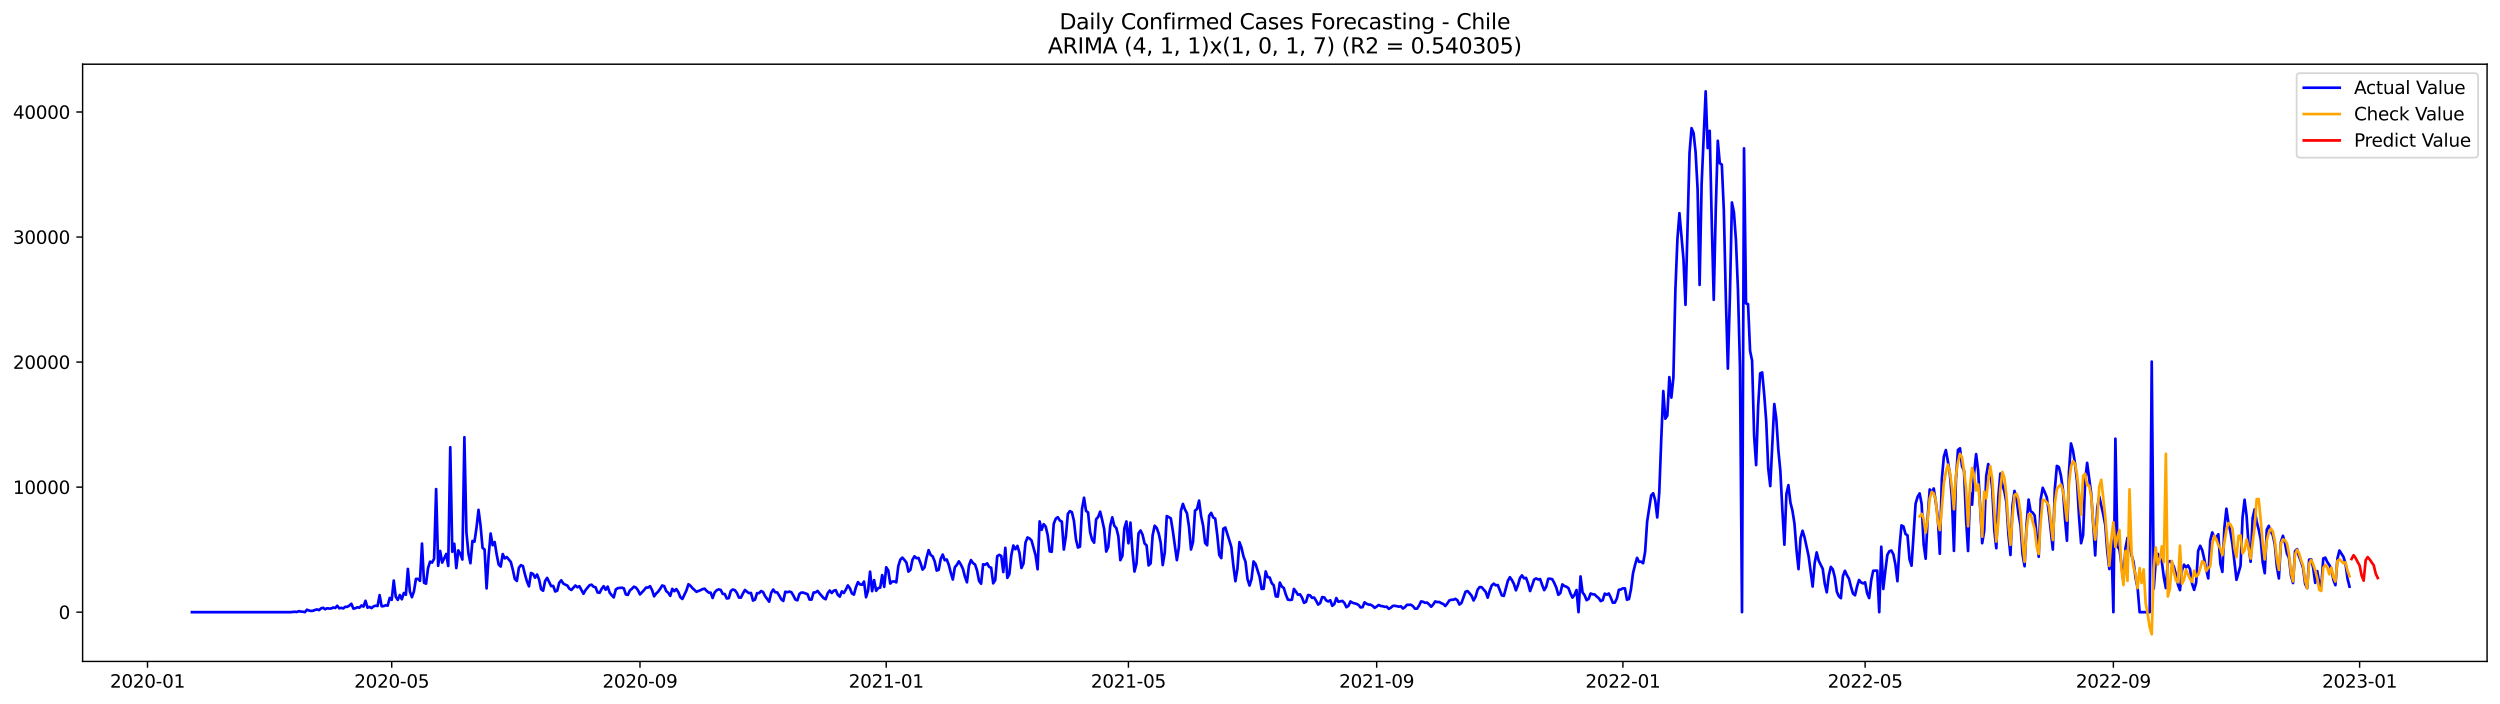 <?xml version="1.0" encoding="utf-8" standalone="no"?>
<!DOCTYPE svg PUBLIC "-//W3C//DTD SVG 1.1//EN"
  "http://www.w3.org/Graphics/SVG/1.1/DTD/svg11.dtd">
<svg xmlns:xlink="http://www.w3.org/1999/xlink" width="1392.412pt" height="392.274pt" viewBox="0 0 1392.412 392.274" xmlns="http://www.w3.org/2000/svg" version="1.1">
 <defs>
  <style type="text/css">*{stroke-linejoin: round; stroke-linecap: butt}</style>
 </defs>
 <g id="figure_1">
  <g id="patch_1">
   <path d="M 0 392.274 
L 1392.412 392.274 
L 1392.412 0 
L 0 0 
z
" style="fill: #ffffff"/>
  </g>
  <g id="axes_1">
   <g id="patch_2">
    <path d="M 46.013 368.396 
L 1385.213 368.396 
L 1385.213 35.755 
L 46.013 35.755 
z
" style="fill: #ffffff"/>
   </g>
   <g id="matplotlib.axis_1">
    <g id="xtick_1">
     <g id="line2d_1">
      <defs>
       <path id="mc6dfacbaec" d="M 0 0 
L 0 3.5 
" style="stroke: #000000; stroke-width: 0.8"/>
      </defs>
      <g>
       <use xlink:href="#mc6dfacbaec" x="82.154" y="368.396" style="stroke: #000000; stroke-width: 0.8"/>
      </g>
     </g>
     <g id="text_1">
      <!-- 2020-01 -->
      <g transform="translate(61.263 382.994)scale(0.1 -0.1)">
       <defs>
        <path id="DejaVuSans-32" d="M 1228 531 
L 3431 531 
L 3431 0 
L 469 0 
L 469 531 
Q 828 903 1448 1529 
Q 2069 2156 2228 2338 
Q 2531 2678 2651 2914 
Q 2772 3150 2772 3378 
Q 2772 3750 2511 3984 
Q 2250 4219 1831 4219 
Q 1534 4219 1204 4116 
Q 875 4013 500 3803 
L 500 4441 
Q 881 4594 1212 4672 
Q 1544 4750 1819 4750 
Q 2544 4750 2975 4387 
Q 3406 4025 3406 3419 
Q 3406 3131 3298 2873 
Q 3191 2616 2906 2266 
Q 2828 2175 2409 1742 
Q 1991 1309 1228 531 
z
" transform="scale(0.016)"/>
        <path id="DejaVuSans-30" d="M 2034 4250 
Q 1547 4250 1301 3770 
Q 1056 3291 1056 2328 
Q 1056 1369 1301 889 
Q 1547 409 2034 409 
Q 2525 409 2770 889 
Q 3016 1369 3016 2328 
Q 3016 3291 2770 3770 
Q 2525 4250 2034 4250 
z
M 2034 4750 
Q 2819 4750 3233 4129 
Q 3647 3509 3647 2328 
Q 3647 1150 3233 529 
Q 2819 -91 2034 -91 
Q 1250 -91 836 529 
Q 422 1150 422 2328 
Q 422 3509 836 4129 
Q 1250 4750 2034 4750 
z
" transform="scale(0.016)"/>
        <path id="DejaVuSans-2d" d="M 313 2009 
L 1997 2009 
L 1997 1497 
L 313 1497 
L 313 2009 
z
" transform="scale(0.016)"/>
        <path id="DejaVuSans-31" d="M 794 531 
L 1825 531 
L 1825 4091 
L 703 3866 
L 703 4441 
L 1819 4666 
L 2450 4666 
L 2450 531 
L 3481 531 
L 3481 0 
L 794 0 
L 794 531 
z
" transform="scale(0.016)"/>
       </defs>
       <use xlink:href="#DejaVuSans-32"/>
       <use xlink:href="#DejaVuSans-30" x="63.623"/>
       <use xlink:href="#DejaVuSans-32" x="127.246"/>
       <use xlink:href="#DejaVuSans-30" x="190.869"/>
       <use xlink:href="#DejaVuSans-2d" x="254.492"/>
       <use xlink:href="#DejaVuSans-30" x="290.576"/>
       <use xlink:href="#DejaVuSans-31" x="354.199"/>
      </g>
     </g>
    </g>
    <g id="xtick_2">
     <g id="line2d_2">
      <g>
       <use xlink:href="#mc6dfacbaec" x="218.176" y="368.396" style="stroke: #000000; stroke-width: 0.8"/>
      </g>
     </g>
     <g id="text_2">
      <!-- 2020-05 -->
      <g transform="translate(197.285 382.994)scale(0.1 -0.1)">
       <defs>
        <path id="DejaVuSans-35" d="M 691 4666 
L 3169 4666 
L 3169 4134 
L 1269 4134 
L 1269 2991 
Q 1406 3038 1543 3061 
Q 1681 3084 1819 3084 
Q 2600 3084 3056 2656 
Q 3513 2228 3513 1497 
Q 3513 744 3044 326 
Q 2575 -91 1722 -91 
Q 1428 -91 1123 -41 
Q 819 9 494 109 
L 494 744 
Q 775 591 1075 516 
Q 1375 441 1709 441 
Q 2250 441 2565 725 
Q 2881 1009 2881 1497 
Q 2881 1984 2565 2268 
Q 2250 2553 1709 2553 
Q 1456 2553 1204 2497 
Q 953 2441 691 2322 
L 691 4666 
z
" transform="scale(0.016)"/>
       </defs>
       <use xlink:href="#DejaVuSans-32"/>
       <use xlink:href="#DejaVuSans-30" x="63.623"/>
       <use xlink:href="#DejaVuSans-32" x="127.246"/>
       <use xlink:href="#DejaVuSans-30" x="190.869"/>
       <use xlink:href="#DejaVuSans-2d" x="254.492"/>
       <use xlink:href="#DejaVuSans-30" x="290.576"/>
       <use xlink:href="#DejaVuSans-35" x="354.199"/>
      </g>
     </g>
    </g>
    <g id="xtick_3">
     <g id="line2d_3">
      <g>
       <use xlink:href="#mc6dfacbaec" x="356.447" y="368.396" style="stroke: #000000; stroke-width: 0.8"/>
      </g>
     </g>
     <g id="text_3">
      <!-- 2020-09 -->
      <g transform="translate(335.555 382.994)scale(0.1 -0.1)">
       <defs>
        <path id="DejaVuSans-39" d="M 703 97 
L 703 672 
Q 941 559 1184 500 
Q 1428 441 1663 441 
Q 2288 441 2617 861 
Q 2947 1281 2994 2138 
Q 2813 1869 2534 1725 
Q 2256 1581 1919 1581 
Q 1219 1581 811 2004 
Q 403 2428 403 3163 
Q 403 3881 828 4315 
Q 1253 4750 1959 4750 
Q 2769 4750 3195 4129 
Q 3622 3509 3622 2328 
Q 3622 1225 3098 567 
Q 2575 -91 1691 -91 
Q 1453 -91 1209 -44 
Q 966 3 703 97 
z
M 1959 2075 
Q 2384 2075 2632 2365 
Q 2881 2656 2881 3163 
Q 2881 3666 2632 3958 
Q 2384 4250 1959 4250 
Q 1534 4250 1286 3958 
Q 1038 3666 1038 3163 
Q 1038 2656 1286 2365 
Q 1534 2075 1959 2075 
z
" transform="scale(0.016)"/>
       </defs>
       <use xlink:href="#DejaVuSans-32"/>
       <use xlink:href="#DejaVuSans-30" x="63.623"/>
       <use xlink:href="#DejaVuSans-32" x="127.246"/>
       <use xlink:href="#DejaVuSans-30" x="190.869"/>
       <use xlink:href="#DejaVuSans-2d" x="254.492"/>
       <use xlink:href="#DejaVuSans-30" x="290.576"/>
       <use xlink:href="#DejaVuSans-39" x="354.199"/>
      </g>
     </g>
    </g>
    <g id="xtick_4">
     <g id="line2d_4">
      <g>
       <use xlink:href="#mc6dfacbaec" x="493.593" y="368.396" style="stroke: #000000; stroke-width: 0.8"/>
      </g>
     </g>
     <g id="text_4">
      <!-- 2021-01 -->
      <g transform="translate(472.701 382.994)scale(0.1 -0.1)">
       <use xlink:href="#DejaVuSans-32"/>
       <use xlink:href="#DejaVuSans-30" x="63.623"/>
       <use xlink:href="#DejaVuSans-32" x="127.246"/>
       <use xlink:href="#DejaVuSans-31" x="190.869"/>
       <use xlink:href="#DejaVuSans-2d" x="254.492"/>
       <use xlink:href="#DejaVuSans-30" x="290.576"/>
       <use xlink:href="#DejaVuSans-31" x="354.199"/>
      </g>
     </g>
    </g>
    <g id="xtick_5">
     <g id="line2d_5">
      <g>
       <use xlink:href="#mc6dfacbaec" x="628.491" y="368.396" style="stroke: #000000; stroke-width: 0.8"/>
      </g>
     </g>
     <g id="text_5">
      <!-- 2021-05 -->
      <g transform="translate(607.599 382.994)scale(0.1 -0.1)">
       <use xlink:href="#DejaVuSans-32"/>
       <use xlink:href="#DejaVuSans-30" x="63.623"/>
       <use xlink:href="#DejaVuSans-32" x="127.246"/>
       <use xlink:href="#DejaVuSans-31" x="190.869"/>
       <use xlink:href="#DejaVuSans-2d" x="254.492"/>
       <use xlink:href="#DejaVuSans-30" x="290.576"/>
       <use xlink:href="#DejaVuSans-35" x="354.199"/>
      </g>
     </g>
    </g>
    <g id="xtick_6">
     <g id="line2d_6">
      <g>
       <use xlink:href="#mc6dfacbaec" x="766.761" y="368.396" style="stroke: #000000; stroke-width: 0.8"/>
      </g>
     </g>
     <g id="text_6">
      <!-- 2021-09 -->
      <g transform="translate(745.87 382.994)scale(0.1 -0.1)">
       <use xlink:href="#DejaVuSans-32"/>
       <use xlink:href="#DejaVuSans-30" x="63.623"/>
       <use xlink:href="#DejaVuSans-32" x="127.246"/>
       <use xlink:href="#DejaVuSans-31" x="190.869"/>
       <use xlink:href="#DejaVuSans-2d" x="254.492"/>
       <use xlink:href="#DejaVuSans-30" x="290.576"/>
       <use xlink:href="#DejaVuSans-39" x="354.199"/>
      </g>
     </g>
    </g>
    <g id="xtick_7">
     <g id="line2d_7">
      <g>
       <use xlink:href="#mc6dfacbaec" x="903.908" y="368.396" style="stroke: #000000; stroke-width: 0.8"/>
      </g>
     </g>
     <g id="text_7">
      <!-- 2022-01 -->
      <g transform="translate(883.016 382.994)scale(0.1 -0.1)">
       <use xlink:href="#DejaVuSans-32"/>
       <use xlink:href="#DejaVuSans-30" x="63.623"/>
       <use xlink:href="#DejaVuSans-32" x="127.246"/>
       <use xlink:href="#DejaVuSans-32" x="190.869"/>
       <use xlink:href="#DejaVuSans-2d" x="254.492"/>
       <use xlink:href="#DejaVuSans-30" x="290.576"/>
       <use xlink:href="#DejaVuSans-31" x="354.199"/>
      </g>
     </g>
    </g>
    <g id="xtick_8">
     <g id="line2d_8">
      <g>
       <use xlink:href="#mc6dfacbaec" x="1038.806" y="368.396" style="stroke: #000000; stroke-width: 0.8"/>
      </g>
     </g>
     <g id="text_8">
      <!-- 2022-05 -->
      <g transform="translate(1017.914 382.994)scale(0.1 -0.1)">
       <use xlink:href="#DejaVuSans-32"/>
       <use xlink:href="#DejaVuSans-30" x="63.623"/>
       <use xlink:href="#DejaVuSans-32" x="127.246"/>
       <use xlink:href="#DejaVuSans-32" x="190.869"/>
       <use xlink:href="#DejaVuSans-2d" x="254.492"/>
       <use xlink:href="#DejaVuSans-30" x="290.576"/>
       <use xlink:href="#DejaVuSans-35" x="354.199"/>
      </g>
     </g>
    </g>
    <g id="xtick_9">
     <g id="line2d_9">
      <g>
       <use xlink:href="#mc6dfacbaec" x="1177.076" y="368.396" style="stroke: #000000; stroke-width: 0.8"/>
      </g>
     </g>
     <g id="text_9">
      <!-- 2022-09 -->
      <g transform="translate(1156.185 382.994)scale(0.1 -0.1)">
       <use xlink:href="#DejaVuSans-32"/>
       <use xlink:href="#DejaVuSans-30" x="63.623"/>
       <use xlink:href="#DejaVuSans-32" x="127.246"/>
       <use xlink:href="#DejaVuSans-32" x="190.869"/>
       <use xlink:href="#DejaVuSans-2d" x="254.492"/>
       <use xlink:href="#DejaVuSans-30" x="290.576"/>
       <use xlink:href="#DejaVuSans-39" x="354.199"/>
      </g>
     </g>
    </g>
    <g id="xtick_10">
     <g id="line2d_10">
      <g>
       <use xlink:href="#mc6dfacbaec" x="1314.222" y="368.396" style="stroke: #000000; stroke-width: 0.8"/>
      </g>
     </g>
     <g id="text_10">
      <!-- 2023-01 -->
      <g transform="translate(1293.331 382.994)scale(0.1 -0.1)">
       <defs>
        <path id="DejaVuSans-33" d="M 2597 2516 
Q 3050 2419 3304 2112 
Q 3559 1806 3559 1356 
Q 3559 666 3084 287 
Q 2609 -91 1734 -91 
Q 1441 -91 1130 -33 
Q 819 25 488 141 
L 488 750 
Q 750 597 1062 519 
Q 1375 441 1716 441 
Q 2309 441 2620 675 
Q 2931 909 2931 1356 
Q 2931 1769 2642 2001 
Q 2353 2234 1838 2234 
L 1294 2234 
L 1294 2753 
L 1863 2753 
Q 2328 2753 2575 2939 
Q 2822 3125 2822 3475 
Q 2822 3834 2567 4026 
Q 2313 4219 1838 4219 
Q 1578 4219 1281 4162 
Q 984 4106 628 3988 
L 628 4550 
Q 988 4650 1302 4700 
Q 1616 4750 1894 4750 
Q 2613 4750 3031 4423 
Q 3450 4097 3450 3541 
Q 3450 3153 3228 2886 
Q 3006 2619 2597 2516 
z
" transform="scale(0.016)"/>
       </defs>
       <use xlink:href="#DejaVuSans-32"/>
       <use xlink:href="#DejaVuSans-30" x="63.623"/>
       <use xlink:href="#DejaVuSans-32" x="127.246"/>
       <use xlink:href="#DejaVuSans-33" x="190.869"/>
       <use xlink:href="#DejaVuSans-2d" x="254.492"/>
       <use xlink:href="#DejaVuSans-30" x="290.576"/>
       <use xlink:href="#DejaVuSans-31" x="354.199"/>
      </g>
     </g>
    </g>
   </g>
   <g id="matplotlib.axis_2">
    <g id="ytick_1">
     <g id="line2d_11">
      <defs>
       <path id="mfdae89a25d" d="M 0 0 
L -3.5 0 
" style="stroke: #000000; stroke-width: 0.8"/>
      </defs>
      <g>
       <use xlink:href="#mfdae89a25d" x="46.013" y="340.952" style="stroke: #000000; stroke-width: 0.8"/>
      </g>
     </g>
     <g id="text_11">
      <!-- 0 -->
      <g transform="translate(32.65 344.752)scale(0.1 -0.1)">
       <use xlink:href="#DejaVuSans-30"/>
      </g>
     </g>
    </g>
    <g id="ytick_2">
     <g id="line2d_12">
      <g>
       <use xlink:href="#mfdae89a25d" x="46.013" y="271.308" style="stroke: #000000; stroke-width: 0.8"/>
      </g>
     </g>
     <g id="text_12">
      <!-- 10000 -->
      <g transform="translate(7.2 275.107)scale(0.1 -0.1)">
       <use xlink:href="#DejaVuSans-31"/>
       <use xlink:href="#DejaVuSans-30" x="63.623"/>
       <use xlink:href="#DejaVuSans-30" x="127.246"/>
       <use xlink:href="#DejaVuSans-30" x="190.869"/>
       <use xlink:href="#DejaVuSans-30" x="254.492"/>
      </g>
     </g>
    </g>
    <g id="ytick_3">
     <g id="line2d_13">
      <g>
       <use xlink:href="#mfdae89a25d" x="46.013" y="201.663" style="stroke: #000000; stroke-width: 0.8"/>
      </g>
     </g>
     <g id="text_13">
      <!-- 20000 -->
      <g transform="translate(7.2 205.462)scale(0.1 -0.1)">
       <use xlink:href="#DejaVuSans-32"/>
       <use xlink:href="#DejaVuSans-30" x="63.623"/>
       <use xlink:href="#DejaVuSans-30" x="127.246"/>
       <use xlink:href="#DejaVuSans-30" x="190.869"/>
       <use xlink:href="#DejaVuSans-30" x="254.492"/>
      </g>
     </g>
    </g>
    <g id="ytick_4">
     <g id="line2d_14">
      <g>
       <use xlink:href="#mfdae89a25d" x="46.013" y="132.018" style="stroke: #000000; stroke-width: 0.8"/>
      </g>
     </g>
     <g id="text_14">
      <!-- 30000 -->
      <g transform="translate(7.2 135.818)scale(0.1 -0.1)">
       <use xlink:href="#DejaVuSans-33"/>
       <use xlink:href="#DejaVuSans-30" x="63.623"/>
       <use xlink:href="#DejaVuSans-30" x="127.246"/>
       <use xlink:href="#DejaVuSans-30" x="190.869"/>
       <use xlink:href="#DejaVuSans-30" x="254.492"/>
      </g>
     </g>
    </g>
    <g id="ytick_5">
     <g id="line2d_15">
      <g>
       <use xlink:href="#mfdae89a25d" x="46.013" y="62.374" style="stroke: #000000; stroke-width: 0.8"/>
      </g>
     </g>
     <g id="text_15">
      <!-- 40000 -->
      <g transform="translate(7.2 66.173)scale(0.1 -0.1)">
       <defs>
        <path id="DejaVuSans-34" d="M 2419 4116 
L 825 1625 
L 2419 1625 
L 2419 4116 
z
M 2253 4666 
L 3047 4666 
L 3047 1625 
L 3713 1625 
L 3713 1100 
L 3047 1100 
L 3047 0 
L 2419 0 
L 2419 1100 
L 313 1100 
L 313 1709 
L 2253 4666 
z
" transform="scale(0.016)"/>
       </defs>
       <use xlink:href="#DejaVuSans-34"/>
       <use xlink:href="#DejaVuSans-30" x="63.623"/>
       <use xlink:href="#DejaVuSans-30" x="127.246"/>
       <use xlink:href="#DejaVuSans-30" x="190.869"/>
       <use xlink:href="#DejaVuSans-30" x="254.492"/>
      </g>
     </g>
    </g>
   </g>
   <g id="line2d_16">
    <path d="M 106.885 340.952 
L 161.969 340.952 
L 164.217 340.723 
L 165.341 340.862 
L 166.465 340.388 
L 167.589 340.632 
L 168.713 340.695 
L 169.838 340.952 
L 170.962 339.587 
L 172.086 340.04 
L 173.21 340.291 
L 174.334 340.159 
L 175.458 339.727 
L 176.583 339.42 
L 177.707 339.81 
L 178.831 338.835 
L 179.955 338.515 
L 181.079 339.351 
L 182.203 338.793 
L 183.327 338.94 
L 184.452 338.912 
L 185.576 338.355 
L 186.7 338.633 
L 187.824 337.387 
L 188.948 338.793 
L 190.072 338.557 
L 191.196 338.856 
L 192.321 337.958 
L 193.445 337.986 
L 194.569 337.268 
L 195.693 336.279 
L 196.817 338.961 
L 197.941 338.78 
L 199.066 338.222 
L 200.19 338.473 
L 201.314 337.233 
L 202.438 337.853 
L 203.562 334.636 
L 204.686 338.459 
L 205.81 338.034 
L 206.935 338.689 
L 208.059 337.721 
L 209.183 337.359 
L 210.307 337.512 
L 211.431 331.46 
L 212.555 337.658 
L 213.679 337.596 
L 214.804 337.108 
L 215.928 337.331 
L 217.052 333.027 
L 218.176 334.092 
L 219.3 323.36 
L 220.424 332.4 
L 221.549 334.127 
L 222.673 331.39 
L 223.797 333.765 
L 224.921 330.276 
L 226.045 331.265 
L 227.169 316.869 
L 228.293 329.482 
L 229.418 332.616 
L 230.542 329.405 
L 231.666 322.427 
L 232.79 322.434 
L 233.914 323.527 
L 235.038 302.752 
L 236.162 324.565 
L 237.287 325.087 
L 238.411 316.438 
L 239.535 312.83 
L 240.659 313.345 
L 241.783 311.172 
L 242.907 272.408 
L 244.032 315.121 
L 245.156 306.861 
L 246.28 313.345 
L 248.528 308.54 
L 249.652 315.219 
L 250.776 249.105 
L 251.901 307.314 
L 253.025 302.857 
L 254.149 316.382 
L 255.273 306.534 
L 256.397 308.47 
L 257.521 311.653 
L 258.645 243.52 
L 259.77 296.345 
L 260.894 308.247 
L 262.018 313.701 
L 263.142 301.276 
L 264.266 301.701 
L 265.39 293.914 
L 266.515 283.969 
L 267.639 292.633 
L 268.763 305.134 
L 269.887 306.04 
L 271.011 327.72 
L 272.135 309.786 
L 273.259 297.146 
L 274.384 303.658 
L 275.508 301.903 
L 276.632 308.86 
L 277.756 314.46 
L 278.88 315.539 
L 280.004 308.582 
L 281.128 311.033 
L 282.253 310.267 
L 284.501 312.976 
L 285.625 317.315 
L 286.749 322.497 
L 287.873 323.555 
L 288.998 316.243 
L 290.122 314.78 
L 291.246 315.288 
L 292.37 319.885 
L 293.494 323.806 
L 294.618 326.578 
L 295.742 319.133 
L 296.867 319.655 
L 297.991 321.765 
L 299.115 319.975 
L 300.239 322.733 
L 301.363 328.166 
L 302.487 329.029 
L 303.611 323.59 
L 304.736 321.863 
L 306.984 326.439 
L 308.108 326.334 
L 309.232 329.433 
L 310.356 328.981 
L 311.481 324.537 
L 312.605 323.228 
L 313.729 325.018 
L 314.853 325.645 
L 315.977 326.097 
L 317.101 327.88 
L 318.225 328.591 
L 320.474 326.111 
L 321.598 327.086 
L 322.722 326.515 
L 324.97 330.722 
L 326.094 328.688 
L 328.343 325.951 
L 329.467 325.645 
L 330.591 326.794 
L 331.715 327.107 
L 332.839 330.004 
L 333.964 330.144 
L 335.088 327.957 
L 336.212 326.487 
L 337.336 328.479 
L 338.46 326.717 
L 339.584 330.116 
L 340.708 331.53 
L 341.833 332.72 
L 342.957 328.333 
L 344.081 327.581 
L 346.329 327.323 
L 347.453 327.699 
L 348.577 331.084 
L 349.702 331.341 
L 350.826 328.855 
L 351.95 327.929 
L 353.074 326.766 
L 354.198 327.267 
L 355.322 328.751 
L 356.447 331.07 
L 358.695 328.681 
L 359.819 327.246 
L 360.943 327.267 
L 362.067 326.494 
L 363.191 328.667 
L 364.316 332.128 
L 365.44 330.603 
L 366.564 329.517 
L 367.688 327.957 
L 368.812 326.111 
L 369.936 326.452 
L 371.06 329.217 
L 372.185 330.158 
L 373.309 331.871 
L 374.433 327.978 
L 375.557 329.273 
L 376.681 328.089 
L 377.805 329.809 
L 378.93 332.637 
L 380.054 333.605 
L 382.302 328.897 
L 383.426 325.394 
L 384.55 326.25 
L 385.674 327.567 
L 387.923 329.607 
L 390.171 328.702 
L 391.295 328.138 
L 392.419 327.852 
L 393.543 329.057 
L 394.668 330.039 
L 395.792 330.088 
L 396.916 333.055 
L 398.04 329.976 
L 399.164 328.744 
L 400.288 328.235 
L 401.413 328.584 
L 402.537 330.777 
L 403.661 330.868 
L 404.785 333.347 
L 405.909 333.124 
L 407.033 329.155 
L 408.157 328.326 
L 409.282 328.716 
L 410.406 330.192 
L 411.53 332.783 
L 412.654 332.881 
L 413.778 330.548 
L 414.902 328.591 
L 416.027 329.559 
L 417.151 330.36 
L 418.275 330.262 
L 419.399 334.496 
L 420.523 333.953 
L 421.647 330.366 
L 422.771 330.36 
L 423.896 329.217 
L 425.02 329.754 
L 426.144 332.066 
L 428.392 335.102 
L 429.516 330.227 
L 430.64 328.361 
L 431.765 329.9 
L 432.889 329.942 
L 434.013 331.752 
L 435.137 333.793 
L 436.261 334.705 
L 437.385 329.573 
L 438.51 329.865 
L 439.634 329.489 
L 440.758 329.83 
L 441.882 331.683 
L 443.006 333.946 
L 444.13 334.35 
L 445.254 330.826 
L 446.379 329.997 
L 447.503 330.102 
L 449.751 330.924 
L 450.875 333.939 
L 451.999 333.953 
L 453.123 330.018 
L 454.248 329.942 
L 455.372 329.127 
L 456.496 330.582 
L 458.744 333.145 
L 459.868 333.751 
L 460.993 330.45 
L 462.117 328.911 
L 463.241 330.276 
L 464.365 329.015 
L 465.489 328.695 
L 466.613 331.258 
L 467.737 332.289 
L 468.862 329.378 
L 469.986 330.269 
L 471.11 328.368 
L 472.234 326.062 
L 473.358 327.643 
L 474.482 330.513 
L 475.606 331.188 
L 476.731 327.017 
L 477.855 324.217 
L 478.979 325.491 
L 480.103 325.693 
L 481.227 323.91 
L 482.351 332.623 
L 483.476 328.939 
L 484.6 318.402 
L 485.724 329.259 
L 486.848 323.103 
L 487.972 329.036 
L 489.096 327.56 
L 490.22 327.316 
L 491.345 320.31 
L 492.469 326.863 
L 493.593 315.943 
L 494.717 317.705 
L 495.841 325.011 
L 496.965 323.89 
L 498.089 323.82 
L 499.214 324.363 
L 500.338 315.233 
L 501.462 311.667 
L 502.586 310.58 
L 503.71 311.834 
L 504.834 313.31 
L 505.959 318.367 
L 507.083 317.343 
L 508.207 311.792 
L 509.331 309.835 
L 510.455 310.915 
L 511.579 310.734 
L 512.703 313.666 
L 513.828 317.266 
L 514.952 315.957 
L 516.076 310.539 
L 517.2 306.416 
L 518.324 309.048 
L 519.448 309.87 
L 520.572 312.621 
L 521.697 317.817 
L 522.821 317.357 
L 523.945 311.319 
L 525.069 308.874 
L 526.193 312.043 
L 527.317 311.639 
L 528.442 314.634 
L 529.566 319.035 
L 530.69 322.775 
L 531.814 315.936 
L 532.938 314.613 
L 534.062 312.656 
L 535.186 314.46 
L 536.311 316.828 
L 537.435 321.18 
L 538.559 324.328 
L 539.683 314.968 
L 540.807 311.952 
L 541.931 313.617 
L 543.055 314.397 
L 544.18 317.747 
L 545.304 323.555 
L 546.428 325.108 
L 547.552 314.292 
L 548.676 314.508 
L 549.8 313.749 
L 550.925 315.776 
L 552.049 316.236 
L 553.173 324.878 
L 554.297 323.158 
L 555.421 309.807 
L 556.545 309.02 
L 557.669 309.689 
L 558.794 318.617 
L 559.918 305.12 
L 561.042 321.856 
L 562.166 319.78 
L 563.29 309.146 
L 564.414 303.825 
L 565.538 305.9 
L 566.663 304.027 
L 567.787 307.885 
L 568.911 316.361 
L 570.035 313.896 
L 571.159 302.209 
L 572.283 299.354 
L 573.408 299.904 
L 574.532 301.039 
L 576.78 309.257 
L 577.904 317.064 
L 579.028 290.411 
L 580.152 295.098 
L 581.277 291.95 
L 582.401 293.246 
L 583.525 298.086 
L 584.649 307.077 
L 585.773 307.349 
L 586.897 291.783 
L 588.021 288.872 
L 589.146 288.078 
L 590.27 289.903 
L 591.394 290.523 
L 592.518 306.074 
L 593.642 298.845 
L 594.766 286.156 
L 595.891 284.687 
L 597.015 285.285 
L 598.139 290.063 
L 599.263 300.371 
L 600.387 304.96 
L 601.511 304.445 
L 602.635 283.51 
L 603.76 277.221 
L 604.884 284.533 
L 606.008 285.397 
L 607.132 296.234 
L 608.256 300.628 
L 609.38 302.251 
L 610.504 289.2 
L 611.629 287.932 
L 612.753 284.979 
L 613.877 289.624 
L 615.001 294.834 
L 616.125 307.182 
L 617.249 304.64 
L 618.374 292.779 
L 619.498 288.148 
L 620.622 292.835 
L 621.746 294.116 
L 622.87 298.622 
L 623.994 311.994 
L 625.118 309.619 
L 626.243 294.151 
L 627.367 290.432 
L 628.491 302.578 
L 629.615 291.052 
L 630.739 306.861 
L 631.863 318.325 
L 632.987 313.896 
L 634.112 297.083 
L 635.236 295.474 
L 636.36 297.787 
L 637.484 302.697 
L 638.608 303.769 
L 639.732 314.919 
L 640.857 313.777 
L 641.981 298.1 
L 643.105 292.793 
L 644.229 294.04 
L 645.353 297.104 
L 646.477 302.314 
L 647.601 314.724 
L 648.726 307.753 
L 649.85 287.451 
L 650.974 288.009 
L 652.098 288.719 
L 653.222 295.649 
L 655.47 311.98 
L 656.595 304.758 
L 657.719 284.505 
L 658.843 280.654 
L 659.967 283.732 
L 661.091 285.864 
L 662.215 293.322 
L 663.34 306.054 
L 664.464 301.84 
L 665.588 284.345 
L 666.712 283.53 
L 667.836 278.829 
L 668.96 287.396 
L 670.084 292.703 
L 671.209 302.418 
L 672.333 303.686 
L 673.457 287.263 
L 674.581 285.641 
L 675.705 288.211 
L 676.829 288.851 
L 677.953 297.842 
L 679.078 309.083 
L 680.202 310.852 
L 681.326 294.499 
L 682.45 293.803 
L 684.698 300.956 
L 685.823 304.702 
L 686.947 315.114 
L 688.071 323.708 
L 689.195 316.835 
L 690.319 301.958 
L 691.443 304.939 
L 692.567 309.884 
L 693.692 312.858 
L 694.816 322.587 
L 695.94 326.132 
L 697.064 322.462 
L 698.188 312.705 
L 699.312 314.153 
L 701.561 321.285 
L 702.685 328.019 
L 703.809 327.922 
L 704.933 318.283 
L 706.057 321.452 
L 707.181 321.668 
L 708.306 324.809 
L 709.43 326.014 
L 710.554 332.149 
L 711.678 332.296 
L 712.802 324.475 
L 713.926 326.654 
L 715.05 327.497 
L 716.175 331.216 
L 717.299 333.96 
L 718.423 334.162 
L 719.547 334.016 
L 720.671 328.006 
L 721.795 329.496 
L 722.919 331.265 
L 724.044 331.007 
L 725.168 332.818 
L 726.292 335.764 
L 727.416 335.193 
L 728.54 331.404 
L 729.664 331.613 
L 730.789 332.999 
L 731.913 332.797 
L 733.037 334.615 
L 734.161 336.739 
L 735.285 335.896 
L 736.409 332.553 
L 737.533 332.72 
L 738.658 334.42 
L 739.782 335.005 
L 740.906 334.315 
L 742.03 337.421 
L 743.154 336.467 
L 744.278 333.097 
L 745.402 335.151 
L 747.651 334.691 
L 748.775 335.799 
L 749.899 338.181 
L 751.023 337.463 
L 752.147 334.977 
L 753.272 335.715 
L 755.52 336.335 
L 756.644 336.927 
L 757.768 338.306 
L 758.892 338.174 
L 760.016 335.485 
L 761.141 336.293 
L 762.265 336.725 
L 763.389 336.809 
L 764.513 337.463 
L 765.637 338.55 
L 766.761 337.832 
L 767.885 336.948 
L 769.01 337.512 
L 770.134 337.651 
L 771.258 337.993 
L 772.382 337.923 
L 773.506 339.107 
L 774.63 338.48 
L 775.755 337.47 
L 776.879 337.401 
L 779.127 337.881 
L 780.251 337.686 
L 781.375 338.919 
L 782.499 338.16 
L 783.624 336.864 
L 785.872 336.836 
L 786.996 337.644 
L 788.12 339.023 
L 789.244 339.002 
L 790.368 337.303 
L 791.493 334.97 
L 792.617 335.179 
L 793.741 335.75 
L 794.865 335.625 
L 795.989 336.676 
L 797.113 337.951 
L 798.238 336.697 
L 799.362 334.977 
L 800.486 335.332 
L 801.61 335.29 
L 802.734 335.952 
L 803.858 336.398 
L 804.982 337.519 
L 806.107 336.112 
L 807.231 334.392 
L 808.355 334.085 
L 809.479 334.002 
L 810.603 333.549 
L 811.727 334.336 
L 812.851 336.711 
L 813.976 335.848 
L 816.224 329.593 
L 817.348 329.189 
L 818.472 330.408 
L 819.596 331.794 
L 820.721 334.455 
L 821.845 332.4 
L 822.969 328.465 
L 824.093 326.996 
L 825.217 327.065 
L 827.465 329.649 
L 828.59 332.895 
L 829.714 329.043 
L 830.838 326.076 
L 831.962 325.067 
L 833.086 326.035 
L 834.21 325.833 
L 836.459 331.613 
L 837.583 331.899 
L 839.831 323.472 
L 840.955 321.48 
L 842.079 323.075 
L 843.204 325.262 
L 844.328 328.792 
L 845.452 325.881 
L 846.576 321.919 
L 847.7 320.477 
L 848.824 322.128 
L 849.948 321.842 
L 851.073 324.969 
L 852.197 329.189 
L 853.321 326.188 
L 854.445 322.768 
L 855.569 322.162 
L 856.693 322.768 
L 857.817 322.559 
L 858.942 325.853 
L 860.066 328.695 
L 861.19 326.787 
L 862.314 322.357 
L 863.438 322.329 
L 864.562 322.608 
L 865.687 324.739 
L 866.811 327.302 
L 867.935 331.3 
L 869.059 330.346 
L 870.183 325.498 
L 871.307 326.39 
L 872.431 326.773 
L 873.556 327.532 
L 874.68 330.499 
L 875.804 332.846 
L 876.928 331.293 
L 878.052 328.618 
L 879.176 340.952 
L 880.3 321.055 
L 881.425 329.969 
L 882.549 331.474 
L 883.673 334.274 
L 884.797 333.57 
L 885.921 330.561 
L 887.045 330.972 
L 888.17 331.098 
L 889.294 332.233 
L 890.418 333.11 
L 891.542 334.796 
L 892.666 334.239 
L 893.79 330.631 
L 894.914 331.209 
L 896.039 330.548 
L 897.163 332.908 
L 898.287 335.708 
L 899.411 335.646 
L 900.535 333.319 
L 901.659 328.479 
L 902.783 328.333 
L 903.908 327.692 
L 905.032 327.692 
L 906.156 334.023 
L 907.28 333.633 
L 908.404 328.138 
L 909.528 319.279 
L 910.653 314.689 
L 911.777 310.685 
L 912.901 312.955 
L 914.025 312.809 
L 915.149 313.707 
L 916.273 307.328 
L 917.397 290.481 
L 919.646 275.925 
L 920.77 274.727 
L 921.894 278.76 
L 923.018 288.197 
L 924.142 274.498 
L 925.266 244.39 
L 926.391 217.807 
L 927.515 233.205 
L 928.639 231.485 
L 929.763 210.041 
L 930.887 221.47 
L 932.011 210.466 
L 933.136 161.325 
L 934.26 133.209 
L 935.384 118.723 
L 937.632 144.269 
L 938.756 169.787 
L 941.005 85.155 
L 942.129 71.379 
L 943.253 74.06 
L 944.377 84.667 
L 945.501 105.282 
L 946.625 158.671 
L 947.749 102.399 
L 949.998 50.876 
L 951.122 82.466 
L 952.246 72.869 
L 953.37 123.062 
L 954.494 166.987 
L 955.619 116.961 
L 956.743 78.406 
L 957.867 90.886 
L 958.991 91.708 
L 960.115 117.142 
L 961.239 166.332 
L 962.363 205.313 
L 963.488 165.448 
L 964.612 112.769 
L 965.736 118.243 
L 966.86 133.711 
L 967.984 161.478 
L 969.108 204.317 
L 970.232 340.952 
L 971.357 82.633 
L 972.481 168.986 
L 973.605 169.404 
L 974.729 195.388 
L 975.853 200.876 
L 976.977 242.656 
L 978.102 259.022 
L 979.226 226.269 
L 980.35 207.952 
L 981.474 207.43 
L 982.598 219.673 
L 983.722 234.598 
L 984.846 260.896 
L 985.971 270.737 
L 988.219 225.029 
L 989.343 233.386 
L 990.467 250.575 
L 991.591 262.275 
L 992.715 284.074 
L 993.84 303.379 
L 994.964 275.145 
L 996.088 270.207 
L 997.212 279.937 
L 998.336 284.471 
L 999.46 291.672 
L 1000.585 306.367 
L 1001.709 317.002 
L 1002.833 299.681 
L 1003.957 295.607 
L 1005.081 299.319 
L 1007.329 309.766 
L 1009.578 326.682 
L 1010.702 313.603 
L 1011.826 307.655 
L 1012.95 312.308 
L 1015.198 316.828 
L 1016.323 325.136 
L 1017.447 329.9 
L 1018.571 320.602 
L 1019.695 315.727 
L 1020.819 317.113 
L 1021.943 321.584 
L 1023.068 329.586 
L 1024.192 332.101 
L 1025.316 333.152 
L 1026.44 320.86 
L 1027.564 317.907 
L 1028.688 320.414 
L 1029.812 322.35 
L 1030.937 326.815 
L 1032.061 330.617 
L 1033.185 331.55 
L 1034.309 326.634 
L 1035.433 323.033 
L 1036.557 324.398 
L 1037.681 324.948 
L 1038.806 324.342 
L 1039.93 330.471 
L 1041.054 333.09 
L 1042.178 323.311 
L 1043.302 317.907 
L 1044.426 317.796 
L 1045.551 317.817 
L 1046.675 340.952 
L 1047.799 304.493 
L 1048.923 328.047 
L 1050.047 318.005 
L 1051.171 309.09 
L 1052.295 307.029 
L 1053.42 306.632 
L 1054.544 308.735 
L 1055.668 314.376 
L 1056.792 323.715 
L 1057.916 305.176 
L 1059.04 292.626 
L 1060.165 293.232 
L 1061.289 297.411 
L 1062.413 298.17 
L 1063.537 311.528 
L 1064.661 315.079 
L 1066.909 280.543 
L 1068.034 276.719 
L 1069.158 274.79 
L 1070.282 280.668 
L 1071.406 303.163 
L 1072.53 311.186 
L 1073.654 288.162 
L 1074.778 272.61 
L 1075.903 274.289 
L 1077.027 272.074 
L 1078.151 279.505 
L 1079.275 288.016 
L 1080.399 308.421 
L 1081.523 267.004 
L 1082.648 254.342 
L 1083.772 250.665 
L 1084.896 256.954 
L 1086.02 264.072 
L 1087.144 277.506 
L 1088.268 306.82 
L 1089.392 266.795 
L 1090.517 250.589 
L 1091.641 249.69 
L 1092.765 259.621 
L 1093.889 262.247 
L 1095.013 288.796 
L 1096.137 306.882 
L 1097.261 274.47 
L 1098.386 281.1 
L 1099.51 263.452 
L 1100.634 252.943 
L 1101.758 262.163 
L 1104.006 302.529 
L 1105.131 295.642 
L 1106.255 265.068 
L 1107.379 258.458 
L 1108.503 261.801 
L 1109.627 272.742 
L 1110.751 295.196 
L 1111.875 305.35 
L 1113 276.657 
L 1114.124 263.772 
L 1115.248 270.019 
L 1116.372 273.711 
L 1117.496 279.839 
L 1118.62 297.668 
L 1119.744 309.104 
L 1120.869 281.796 
L 1121.993 273.411 
L 1123.117 277.485 
L 1124.241 286.414 
L 1125.365 292.758 
L 1126.489 308.735 
L 1127.614 315.365 
L 1128.738 292.041 
L 1129.862 278.251 
L 1130.986 284.707 
L 1132.11 285.494 
L 1133.234 287.117 
L 1135.483 310.079 
L 1136.607 277.966 
L 1137.731 271.691 
L 1138.855 274.149 
L 1139.979 276.963 
L 1141.103 285.258 
L 1143.352 306.074 
L 1144.476 272.283 
L 1145.6 259.489 
L 1146.724 260.144 
L 1147.848 264.845 
L 1148.972 272.624 
L 1150.097 288.691 
L 1151.221 301.158 
L 1152.345 262.651 
L 1153.469 246.974 
L 1154.593 251.055 
L 1155.717 258.159 
L 1156.841 268.23 
L 1157.966 288.141 
L 1159.09 302.557 
L 1160.214 298.023 
L 1161.338 268.069 
L 1162.462 257.783 
L 1164.71 274.881 
L 1166.959 309.327 
L 1168.083 283.064 
L 1169.207 276.538 
L 1171.455 286.567 
L 1172.58 292.542 
L 1173.704 307.391 
L 1174.828 316.918 
L 1175.952 300.921 
L 1177.076 340.952 
L 1178.2 244.334 
L 1179.324 304.473 
L 1180.449 305.928 
L 1181.573 314.362 
L 1182.697 323.695 
L 1183.821 305.267 
L 1184.945 299.549 
L 1186.069 303.86 
L 1187.193 309.278 
L 1188.318 313.053 
L 1189.442 321.863 
L 1190.566 327.393 
L 1191.69 340.952 
L 1197.311 340.952 
L 1198.435 201.398 
L 1199.559 327.804 
L 1200.683 312.412 
L 1201.807 308.498 
L 1202.932 310.761 
L 1204.056 312.732 
L 1205.18 321.542 
L 1206.304 327.546 
L 1207.428 312.983 
L 1208.552 312.517 
L 1209.676 313.582 
L 1210.801 315.769 
L 1211.925 319.975 
L 1213.049 325.679 
L 1214.173 328.688 
L 1215.297 317.628 
L 1216.421 314.522 
L 1217.546 316.041 
L 1218.67 314.919 
L 1219.794 317.078 
L 1220.918 325.06 
L 1222.042 328.528 
L 1223.166 324.523 
L 1224.29 306.868 
L 1225.415 303.985 
L 1226.539 306.339 
L 1227.663 311.207 
L 1228.787 317.113 
L 1229.911 322.128 
L 1231.035 300.956 
L 1232.159 296.554 
L 1233.284 299.214 
L 1234.408 299.242 
L 1235.532 297.578 
L 1236.656 314.021 
L 1237.78 318.534 
L 1238.904 293.914 
L 1240.029 283.328 
L 1241.153 291.289 
L 1242.277 296.157 
L 1243.401 303.128 
L 1245.649 322.935 
L 1247.898 315.121 
L 1249.022 288.231 
L 1250.146 278.342 
L 1251.27 287.298 
L 1252.394 303.908 
L 1253.518 312.886 
L 1254.642 288.559 
L 1255.767 283.67 
L 1256.891 290.565 
L 1258.015 294.959 
L 1259.139 300.419 
L 1260.263 313.276 
L 1261.387 319.251 
L 1262.512 295.064 
L 1263.636 292.87 
L 1264.76 295.983 
L 1265.884 298.1 
L 1267.008 303.365 
L 1268.132 315.63 
L 1269.256 322.162 
L 1270.381 301.924 
L 1271.505 298.427 
L 1272.629 302.237 
L 1273.753 308.331 
L 1274.877 310.706 
L 1276.001 320.567 
L 1277.125 324.732 
L 1278.25 306.994 
L 1279.374 305.845 
L 1280.498 309.981 
L 1281.622 312.907 
L 1282.746 316.424 
L 1283.87 325.234 
L 1284.995 327.56 
L 1286.119 311.716 
L 1287.243 311.493 
L 1288.367 316.305 
L 1289.491 324.642 
L 1290.615 318.109 
L 1291.739 324.69 
L 1292.864 326.654 
L 1293.988 311.075 
L 1295.112 310.594 
L 1296.236 313.032 
L 1297.36 314.689 
L 1298.484 316.862 
L 1299.608 322.873 
L 1300.733 325.916 
L 1301.857 311.158 
L 1302.981 306.611 
L 1305.229 310.156 
L 1306.353 313.777 
L 1307.478 322.253 
L 1308.602 326.738 
L 1308.602 326.738 
" clip-path="url(#p0ad0f29a6e)" style="fill: none; stroke: #0000ff; stroke-width: 1.5; stroke-linecap: square"/>
   </g>
   <g id="line2d_17">
    <path d="M 1069.158 287.605 
L 1070.282 286.185 
L 1071.406 288.93 
L 1072.53 296.712 
L 1073.654 289.483 
L 1074.778 277.733 
L 1075.903 273.92 
L 1077.027 274.803 
L 1078.151 278.592 
L 1079.275 290.39 
L 1080.399 295.25 
L 1081.523 283.02 
L 1082.648 269.146 
L 1083.772 262.891 
L 1084.896 258.799 
L 1086.02 263.14 
L 1087.144 271.079 
L 1088.268 283.632 
L 1089.392 264.664 
L 1090.517 257.34 
L 1091.641 252.752 
L 1092.765 254.841 
L 1093.889 262.419 
L 1095.013 271.899 
L 1096.137 293.15 
L 1097.261 270.565 
L 1098.386 260.671 
L 1099.51 264.721 
L 1100.634 273.171 
L 1101.758 269.814 
L 1102.882 282.401 
L 1104.006 298.936 
L 1105.131 273.863 
L 1106.255 277.527 
L 1107.379 267.594 
L 1108.503 259.622 
L 1109.627 266.851 
L 1111.875 301.642 
L 1113 290.516 
L 1114.124 272.215 
L 1115.248 262.86 
L 1116.372 266.074 
L 1117.496 275.979 
L 1118.62 292.056 
L 1119.744 303.492 
L 1120.869 287.992 
L 1121.993 275.723 
L 1123.117 275.013 
L 1124.241 278.127 
L 1125.365 285.982 
L 1126.489 302.034 
L 1127.614 312.917 
L 1128.738 294.802 
L 1129.862 286.427 
L 1130.986 286.474 
L 1133.234 294.529 
L 1134.358 304.4 
L 1135.483 308.51 
L 1136.607 290.807 
L 1137.731 278.372 
L 1138.855 278.591 
L 1139.979 279.855 
L 1141.103 281.498 
L 1143.352 300.769 
L 1144.476 280.412 
L 1145.6 272.389 
L 1146.724 270.824 
L 1147.848 269.872 
L 1148.972 273.246 
L 1150.097 280.902 
L 1151.221 289.997 
L 1152.345 269.488 
L 1153.469 259.997 
L 1154.593 256.778 
L 1155.717 258.352 
L 1156.841 264.313 
L 1159.09 286.809 
L 1160.214 265.015 
L 1161.338 263.9 
L 1162.462 270.287 
L 1163.586 270.458 
L 1164.71 276.069 
L 1165.835 290.946 
L 1166.959 300.553 
L 1168.083 290.25 
L 1169.207 271.172 
L 1170.331 267.222 
L 1172.58 288.038 
L 1174.828 315.196 
L 1175.952 300.1 
L 1177.076 290.89 
L 1178.2 304.626 
L 1179.324 299.072 
L 1180.449 295.219 
L 1181.573 316.961 
L 1182.697 325.848 
L 1183.821 306.935 
L 1184.945 323.535 
L 1186.069 272.511 
L 1187.193 307.893 
L 1188.318 315.954 
L 1189.442 319.906 
L 1190.566 327.525 
L 1191.69 316.415 
L 1192.814 324.724 
L 1193.938 317.172 
L 1195.063 336.087 
L 1196.187 342.014 
L 1197.311 349.348 
L 1198.435 353.276 
L 1199.559 316.699 
L 1200.683 304.876 
L 1201.807 314.5 
L 1202.932 311.655 
L 1204.056 304.256 
L 1205.18 313.046 
L 1206.304 252.745 
L 1207.428 332.225 
L 1208.552 327.811 
L 1209.676 312.45 
L 1210.801 318.589 
L 1211.925 323.37 
L 1213.049 324.329 
L 1214.173 303.872 
L 1215.297 325.09 
L 1216.421 322.956 
L 1217.546 317.383 
L 1219.794 322.481 
L 1220.918 324.083 
L 1222.042 317.828 
L 1223.166 321.047 
L 1224.29 320.198 
L 1225.415 316.708 
L 1226.539 312.577 
L 1227.663 313.309 
L 1228.787 318.049 
L 1229.911 316.326 
L 1231.035 315.38 
L 1232.159 303.103 
L 1233.284 298.373 
L 1234.408 300.563 
L 1235.532 303.603 
L 1236.656 305.515 
L 1237.78 309.228 
L 1240.029 295.018 
L 1241.153 291.322 
L 1242.277 292.053 
L 1243.401 294.319 
L 1244.525 305.414 
L 1245.649 310.373 
L 1246.773 298.556 
L 1247.898 298.08 
L 1249.022 308.27 
L 1250.146 306.453 
L 1251.27 300.424 
L 1252.394 305.292 
L 1253.518 311.144 
L 1255.767 293.442 
L 1256.891 277.955 
L 1258.015 277.966 
L 1259.139 289.626 
L 1260.263 302.796 
L 1261.387 311.582 
L 1262.512 300.984 
L 1263.636 296.699 
L 1264.76 294.368 
L 1265.884 296.024 
L 1267.008 301.38 
L 1268.132 311.281 
L 1269.256 317.441 
L 1270.381 302.675 
L 1271.505 300.417 
L 1272.629 300.865 
L 1273.753 302.625 
L 1274.877 308.582 
L 1276.001 318.756 
L 1277.125 323.82 
L 1278.25 308.884 
L 1279.374 306.187 
L 1280.498 308.127 
L 1281.622 312.089 
L 1282.746 315.021 
L 1283.87 323.204 
L 1284.995 327.621 
L 1286.119 313.892 
L 1287.243 311.794 
L 1288.367 314.365 
L 1289.491 317.624 
L 1290.615 322.092 
L 1291.739 328.593 
L 1292.864 329.157 
L 1293.988 316.309 
L 1295.112 314.596 
L 1296.236 316.026 
L 1297.36 319.886 
L 1298.484 316.173 
L 1299.608 321.378 
L 1300.733 323.895 
L 1301.857 312.399 
L 1302.981 311.571 
L 1304.105 312.551 
L 1305.229 313.755 
L 1306.353 313.119 
L 1307.478 317.824 
L 1308.602 320.988 
L 1308.602 320.988 
" clip-path="url(#p0ad0f29a6e)" style="fill: none; stroke: #ffa500; stroke-width: 1.5; stroke-linecap: square"/>
   </g>
   <g id="line2d_18">
    <path d="M 1309.726 311.358 
L 1310.85 309.243 
L 1311.974 310.745 
L 1313.098 312.959 
L 1314.222 314.961 
L 1315.347 320.579 
L 1316.471 323.395 
L 1317.595 312.065 
L 1318.719 310.258 
L 1319.843 311.584 
L 1320.967 313.267 
L 1322.091 314.852 
L 1323.216 319.571 
L 1324.34 321.931 
" clip-path="url(#p0ad0f29a6e)" style="fill: none; stroke: #ff0000; stroke-width: 1.5; stroke-linecap: square"/>
   </g>
   <g id="patch_3">
    <path d="M 46.013 368.396 
L 46.013 35.755 
" style="fill: none; stroke: #000000; stroke-width: 0.8; stroke-linejoin: miter; stroke-linecap: square"/>
   </g>
   <g id="patch_4">
    <path d="M 1385.213 368.396 
L 1385.213 35.755 
" style="fill: none; stroke: #000000; stroke-width: 0.8; stroke-linejoin: miter; stroke-linecap: square"/>
   </g>
   <g id="patch_5">
    <path d="M 46.013 368.396 
L 1385.213 368.396 
" style="fill: none; stroke: #000000; stroke-width: 0.8; stroke-linejoin: miter; stroke-linecap: square"/>
   </g>
   <g id="patch_6">
    <path d="M 46.013 35.755 
L 1385.213 35.755 
" style="fill: none; stroke: #000000; stroke-width: 0.8; stroke-linejoin: miter; stroke-linecap: square"/>
   </g>
   <g id="text_16">
    <!-- Daily Confirmed Cases Forecasting - Chile -->
    <g transform="translate(590.094 16.318)scale(0.12 -0.12)">
     <defs>
      <path id="DejaVuSans-44" d="M 1259 4147 
L 1259 519 
L 2022 519 
Q 2988 519 3436 956 
Q 3884 1394 3884 2338 
Q 3884 3275 3436 3711 
Q 2988 4147 2022 4147 
L 1259 4147 
z
M 628 4666 
L 1925 4666 
Q 3281 4666 3915 4102 
Q 4550 3538 4550 2338 
Q 4550 1131 3912 565 
Q 3275 0 1925 0 
L 628 0 
L 628 4666 
z
" transform="scale(0.016)"/>
      <path id="DejaVuSans-61" d="M 2194 1759 
Q 1497 1759 1228 1600 
Q 959 1441 959 1056 
Q 959 750 1161 570 
Q 1363 391 1709 391 
Q 2188 391 2477 730 
Q 2766 1069 2766 1631 
L 2766 1759 
L 2194 1759 
z
M 3341 1997 
L 3341 0 
L 2766 0 
L 2766 531 
Q 2569 213 2275 61 
Q 1981 -91 1556 -91 
Q 1019 -91 701 211 
Q 384 513 384 1019 
Q 384 1609 779 1909 
Q 1175 2209 1959 2209 
L 2766 2209 
L 2766 2266 
Q 2766 2663 2505 2880 
Q 2244 3097 1772 3097 
Q 1472 3097 1187 3025 
Q 903 2953 641 2809 
L 641 3341 
Q 956 3463 1253 3523 
Q 1550 3584 1831 3584 
Q 2591 3584 2966 3190 
Q 3341 2797 3341 1997 
z
" transform="scale(0.016)"/>
      <path id="DejaVuSans-69" d="M 603 3500 
L 1178 3500 
L 1178 0 
L 603 0 
L 603 3500 
z
M 603 4863 
L 1178 4863 
L 1178 4134 
L 603 4134 
L 603 4863 
z
" transform="scale(0.016)"/>
      <path id="DejaVuSans-6c" d="M 603 4863 
L 1178 4863 
L 1178 0 
L 603 0 
L 603 4863 
z
" transform="scale(0.016)"/>
      <path id="DejaVuSans-79" d="M 2059 -325 
Q 1816 -950 1584 -1140 
Q 1353 -1331 966 -1331 
L 506 -1331 
L 506 -850 
L 844 -850 
Q 1081 -850 1212 -737 
Q 1344 -625 1503 -206 
L 1606 56 
L 191 3500 
L 800 3500 
L 1894 763 
L 2988 3500 
L 3597 3500 
L 2059 -325 
z
" transform="scale(0.016)"/>
      <path id="DejaVuSans-20" transform="scale(0.016)"/>
      <path id="DejaVuSans-43" d="M 4122 4306 
L 4122 3641 
Q 3803 3938 3442 4084 
Q 3081 4231 2675 4231 
Q 1875 4231 1450 3742 
Q 1025 3253 1025 2328 
Q 1025 1406 1450 917 
Q 1875 428 2675 428 
Q 3081 428 3442 575 
Q 3803 722 4122 1019 
L 4122 359 
Q 3791 134 3420 21 
Q 3050 -91 2638 -91 
Q 1578 -91 968 557 
Q 359 1206 359 2328 
Q 359 3453 968 4101 
Q 1578 4750 2638 4750 
Q 3056 4750 3426 4639 
Q 3797 4528 4122 4306 
z
" transform="scale(0.016)"/>
      <path id="DejaVuSans-6f" d="M 1959 3097 
Q 1497 3097 1228 2736 
Q 959 2375 959 1747 
Q 959 1119 1226 758 
Q 1494 397 1959 397 
Q 2419 397 2687 759 
Q 2956 1122 2956 1747 
Q 2956 2369 2687 2733 
Q 2419 3097 1959 3097 
z
M 1959 3584 
Q 2709 3584 3137 3096 
Q 3566 2609 3566 1747 
Q 3566 888 3137 398 
Q 2709 -91 1959 -91 
Q 1206 -91 779 398 
Q 353 888 353 1747 
Q 353 2609 779 3096 
Q 1206 3584 1959 3584 
z
" transform="scale(0.016)"/>
      <path id="DejaVuSans-6e" d="M 3513 2113 
L 3513 0 
L 2938 0 
L 2938 2094 
Q 2938 2591 2744 2837 
Q 2550 3084 2163 3084 
Q 1697 3084 1428 2787 
Q 1159 2491 1159 1978 
L 1159 0 
L 581 0 
L 581 3500 
L 1159 3500 
L 1159 2956 
Q 1366 3272 1645 3428 
Q 1925 3584 2291 3584 
Q 2894 3584 3203 3211 
Q 3513 2838 3513 2113 
z
" transform="scale(0.016)"/>
      <path id="DejaVuSans-66" d="M 2375 4863 
L 2375 4384 
L 1825 4384 
Q 1516 4384 1395 4259 
Q 1275 4134 1275 3809 
L 1275 3500 
L 2222 3500 
L 2222 3053 
L 1275 3053 
L 1275 0 
L 697 0 
L 697 3053 
L 147 3053 
L 147 3500 
L 697 3500 
L 697 3744 
Q 697 4328 969 4595 
Q 1241 4863 1831 4863 
L 2375 4863 
z
" transform="scale(0.016)"/>
      <path id="DejaVuSans-72" d="M 2631 2963 
Q 2534 3019 2420 3045 
Q 2306 3072 2169 3072 
Q 1681 3072 1420 2755 
Q 1159 2438 1159 1844 
L 1159 0 
L 581 0 
L 581 3500 
L 1159 3500 
L 1159 2956 
Q 1341 3275 1631 3429 
Q 1922 3584 2338 3584 
Q 2397 3584 2469 3576 
Q 2541 3569 2628 3553 
L 2631 2963 
z
" transform="scale(0.016)"/>
      <path id="DejaVuSans-6d" d="M 3328 2828 
Q 3544 3216 3844 3400 
Q 4144 3584 4550 3584 
Q 5097 3584 5394 3201 
Q 5691 2819 5691 2113 
L 5691 0 
L 5113 0 
L 5113 2094 
Q 5113 2597 4934 2840 
Q 4756 3084 4391 3084 
Q 3944 3084 3684 2787 
Q 3425 2491 3425 1978 
L 3425 0 
L 2847 0 
L 2847 2094 
Q 2847 2600 2669 2842 
Q 2491 3084 2119 3084 
Q 1678 3084 1418 2786 
Q 1159 2488 1159 1978 
L 1159 0 
L 581 0 
L 581 3500 
L 1159 3500 
L 1159 2956 
Q 1356 3278 1631 3431 
Q 1906 3584 2284 3584 
Q 2666 3584 2933 3390 
Q 3200 3197 3328 2828 
z
" transform="scale(0.016)"/>
      <path id="DejaVuSans-65" d="M 3597 1894 
L 3597 1613 
L 953 1613 
Q 991 1019 1311 708 
Q 1631 397 2203 397 
Q 2534 397 2845 478 
Q 3156 559 3463 722 
L 3463 178 
Q 3153 47 2828 -22 
Q 2503 -91 2169 -91 
Q 1331 -91 842 396 
Q 353 884 353 1716 
Q 353 2575 817 3079 
Q 1281 3584 2069 3584 
Q 2775 3584 3186 3129 
Q 3597 2675 3597 1894 
z
M 3022 2063 
Q 3016 2534 2758 2815 
Q 2500 3097 2075 3097 
Q 1594 3097 1305 2825 
Q 1016 2553 972 2059 
L 3022 2063 
z
" transform="scale(0.016)"/>
      <path id="DejaVuSans-64" d="M 2906 2969 
L 2906 4863 
L 3481 4863 
L 3481 0 
L 2906 0 
L 2906 525 
Q 2725 213 2448 61 
Q 2172 -91 1784 -91 
Q 1150 -91 751 415 
Q 353 922 353 1747 
Q 353 2572 751 3078 
Q 1150 3584 1784 3584 
Q 2172 3584 2448 3432 
Q 2725 3281 2906 2969 
z
M 947 1747 
Q 947 1113 1208 752 
Q 1469 391 1925 391 
Q 2381 391 2643 752 
Q 2906 1113 2906 1747 
Q 2906 2381 2643 2742 
Q 2381 3103 1925 3103 
Q 1469 3103 1208 2742 
Q 947 2381 947 1747 
z
" transform="scale(0.016)"/>
      <path id="DejaVuSans-73" d="M 2834 3397 
L 2834 2853 
Q 2591 2978 2328 3040 
Q 2066 3103 1784 3103 
Q 1356 3103 1142 2972 
Q 928 2841 928 2578 
Q 928 2378 1081 2264 
Q 1234 2150 1697 2047 
L 1894 2003 
Q 2506 1872 2764 1633 
Q 3022 1394 3022 966 
Q 3022 478 2636 193 
Q 2250 -91 1575 -91 
Q 1294 -91 989 -36 
Q 684 19 347 128 
L 347 722 
Q 666 556 975 473 
Q 1284 391 1588 391 
Q 1994 391 2212 530 
Q 2431 669 2431 922 
Q 2431 1156 2273 1281 
Q 2116 1406 1581 1522 
L 1381 1569 
Q 847 1681 609 1914 
Q 372 2147 372 2553 
Q 372 3047 722 3315 
Q 1072 3584 1716 3584 
Q 2034 3584 2315 3537 
Q 2597 3491 2834 3397 
z
" transform="scale(0.016)"/>
      <path id="DejaVuSans-46" d="M 628 4666 
L 3309 4666 
L 3309 4134 
L 1259 4134 
L 1259 2759 
L 3109 2759 
L 3109 2228 
L 1259 2228 
L 1259 0 
L 628 0 
L 628 4666 
z
" transform="scale(0.016)"/>
      <path id="DejaVuSans-63" d="M 3122 3366 
L 3122 2828 
Q 2878 2963 2633 3030 
Q 2388 3097 2138 3097 
Q 1578 3097 1268 2742 
Q 959 2388 959 1747 
Q 959 1106 1268 751 
Q 1578 397 2138 397 
Q 2388 397 2633 464 
Q 2878 531 3122 666 
L 3122 134 
Q 2881 22 2623 -34 
Q 2366 -91 2075 -91 
Q 1284 -91 818 406 
Q 353 903 353 1747 
Q 353 2603 823 3093 
Q 1294 3584 2113 3584 
Q 2378 3584 2631 3529 
Q 2884 3475 3122 3366 
z
" transform="scale(0.016)"/>
      <path id="DejaVuSans-74" d="M 1172 4494 
L 1172 3500 
L 2356 3500 
L 2356 3053 
L 1172 3053 
L 1172 1153 
Q 1172 725 1289 603 
Q 1406 481 1766 481 
L 2356 481 
L 2356 0 
L 1766 0 
Q 1100 0 847 248 
Q 594 497 594 1153 
L 594 3053 
L 172 3053 
L 172 3500 
L 594 3500 
L 594 4494 
L 1172 4494 
z
" transform="scale(0.016)"/>
      <path id="DejaVuSans-67" d="M 2906 1791 
Q 2906 2416 2648 2759 
Q 2391 3103 1925 3103 
Q 1463 3103 1205 2759 
Q 947 2416 947 1791 
Q 947 1169 1205 825 
Q 1463 481 1925 481 
Q 2391 481 2648 825 
Q 2906 1169 2906 1791 
z
M 3481 434 
Q 3481 -459 3084 -895 
Q 2688 -1331 1869 -1331 
Q 1566 -1331 1297 -1286 
Q 1028 -1241 775 -1147 
L 775 -588 
Q 1028 -725 1275 -790 
Q 1522 -856 1778 -856 
Q 2344 -856 2625 -561 
Q 2906 -266 2906 331 
L 2906 616 
Q 2728 306 2450 153 
Q 2172 0 1784 0 
Q 1141 0 747 490 
Q 353 981 353 1791 
Q 353 2603 747 3093 
Q 1141 3584 1784 3584 
Q 2172 3584 2450 3431 
Q 2728 3278 2906 2969 
L 2906 3500 
L 3481 3500 
L 3481 434 
z
" transform="scale(0.016)"/>
      <path id="DejaVuSans-68" d="M 3513 2113 
L 3513 0 
L 2938 0 
L 2938 2094 
Q 2938 2591 2744 2837 
Q 2550 3084 2163 3084 
Q 1697 3084 1428 2787 
Q 1159 2491 1159 1978 
L 1159 0 
L 581 0 
L 581 4863 
L 1159 4863 
L 1159 2956 
Q 1366 3272 1645 3428 
Q 1925 3584 2291 3584 
Q 2894 3584 3203 3211 
Q 3513 2838 3513 2113 
z
" transform="scale(0.016)"/>
     </defs>
     <use xlink:href="#DejaVuSans-44"/>
     <use xlink:href="#DejaVuSans-61" x="77.002"/>
     <use xlink:href="#DejaVuSans-69" x="138.281"/>
     <use xlink:href="#DejaVuSans-6c" x="166.064"/>
     <use xlink:href="#DejaVuSans-79" x="193.848"/>
     <use xlink:href="#DejaVuSans-20" x="253.027"/>
     <use xlink:href="#DejaVuSans-43" x="284.814"/>
     <use xlink:href="#DejaVuSans-6f" x="354.639"/>
     <use xlink:href="#DejaVuSans-6e" x="415.82"/>
     <use xlink:href="#DejaVuSans-66" x="479.199"/>
     <use xlink:href="#DejaVuSans-69" x="514.404"/>
     <use xlink:href="#DejaVuSans-72" x="542.188"/>
     <use xlink:href="#DejaVuSans-6d" x="581.551"/>
     <use xlink:href="#DejaVuSans-65" x="678.963"/>
     <use xlink:href="#DejaVuSans-64" x="740.486"/>
     <use xlink:href="#DejaVuSans-20" x="803.963"/>
     <use xlink:href="#DejaVuSans-43" x="835.75"/>
     <use xlink:href="#DejaVuSans-61" x="905.574"/>
     <use xlink:href="#DejaVuSans-73" x="966.854"/>
     <use xlink:href="#DejaVuSans-65" x="1018.953"/>
     <use xlink:href="#DejaVuSans-73" x="1080.477"/>
     <use xlink:href="#DejaVuSans-20" x="1132.576"/>
     <use xlink:href="#DejaVuSans-46" x="1164.363"/>
     <use xlink:href="#DejaVuSans-6f" x="1218.258"/>
     <use xlink:href="#DejaVuSans-72" x="1279.439"/>
     <use xlink:href="#DejaVuSans-65" x="1318.303"/>
     <use xlink:href="#DejaVuSans-63" x="1379.826"/>
     <use xlink:href="#DejaVuSans-61" x="1434.807"/>
     <use xlink:href="#DejaVuSans-73" x="1496.086"/>
     <use xlink:href="#DejaVuSans-74" x="1548.186"/>
     <use xlink:href="#DejaVuSans-69" x="1587.395"/>
     <use xlink:href="#DejaVuSans-6e" x="1615.178"/>
     <use xlink:href="#DejaVuSans-67" x="1678.557"/>
     <use xlink:href="#DejaVuSans-20" x="1742.033"/>
     <use xlink:href="#DejaVuSans-2d" x="1773.82"/>
     <use xlink:href="#DejaVuSans-20" x="1809.904"/>
     <use xlink:href="#DejaVuSans-43" x="1841.691"/>
     <use xlink:href="#DejaVuSans-68" x="1911.516"/>
     <use xlink:href="#DejaVuSans-69" x="1974.895"/>
     <use xlink:href="#DejaVuSans-6c" x="2002.678"/>
     <use xlink:href="#DejaVuSans-65" x="2030.461"/>
    </g>
    <!-- ARIMA (4, 1, 1)x(1, 0, 1, 7) (R2 = 0.540305) -->
    <g transform="translate(583.628 29.756)scale(0.12 -0.12)">
     <defs>
      <path id="DejaVuSans-41" d="M 2188 4044 
L 1331 1722 
L 3047 1722 
L 2188 4044 
z
M 1831 4666 
L 2547 4666 
L 4325 0 
L 3669 0 
L 3244 1197 
L 1141 1197 
L 716 0 
L 50 0 
L 1831 4666 
z
" transform="scale(0.016)"/>
      <path id="DejaVuSans-52" d="M 2841 2188 
Q 3044 2119 3236 1894 
Q 3428 1669 3622 1275 
L 4263 0 
L 3584 0 
L 2988 1197 
Q 2756 1666 2539 1819 
Q 2322 1972 1947 1972 
L 1259 1972 
L 1259 0 
L 628 0 
L 628 4666 
L 2053 4666 
Q 2853 4666 3247 4331 
Q 3641 3997 3641 3322 
Q 3641 2881 3436 2590 
Q 3231 2300 2841 2188 
z
M 1259 4147 
L 1259 2491 
L 2053 2491 
Q 2509 2491 2742 2702 
Q 2975 2913 2975 3322 
Q 2975 3731 2742 3939 
Q 2509 4147 2053 4147 
L 1259 4147 
z
" transform="scale(0.016)"/>
      <path id="DejaVuSans-49" d="M 628 4666 
L 1259 4666 
L 1259 0 
L 628 0 
L 628 4666 
z
" transform="scale(0.016)"/>
      <path id="DejaVuSans-4d" d="M 628 4666 
L 1569 4666 
L 2759 1491 
L 3956 4666 
L 4897 4666 
L 4897 0 
L 4281 0 
L 4281 4097 
L 3078 897 
L 2444 897 
L 1241 4097 
L 1241 0 
L 628 0 
L 628 4666 
z
" transform="scale(0.016)"/>
      <path id="DejaVuSans-28" d="M 1984 4856 
Q 1566 4138 1362 3434 
Q 1159 2731 1159 2009 
Q 1159 1288 1364 580 
Q 1569 -128 1984 -844 
L 1484 -844 
Q 1016 -109 783 600 
Q 550 1309 550 2009 
Q 550 2706 781 3412 
Q 1013 4119 1484 4856 
L 1984 4856 
z
" transform="scale(0.016)"/>
      <path id="DejaVuSans-2c" d="M 750 794 
L 1409 794 
L 1409 256 
L 897 -744 
L 494 -744 
L 750 256 
L 750 794 
z
" transform="scale(0.016)"/>
      <path id="DejaVuSans-29" d="M 513 4856 
L 1013 4856 
Q 1481 4119 1714 3412 
Q 1947 2706 1947 2009 
Q 1947 1309 1714 600 
Q 1481 -109 1013 -844 
L 513 -844 
Q 928 -128 1133 580 
Q 1338 1288 1338 2009 
Q 1338 2731 1133 3434 
Q 928 4138 513 4856 
z
" transform="scale(0.016)"/>
      <path id="DejaVuSans-78" d="M 3513 3500 
L 2247 1797 
L 3578 0 
L 2900 0 
L 1881 1375 
L 863 0 
L 184 0 
L 1544 1831 
L 300 3500 
L 978 3500 
L 1906 2253 
L 2834 3500 
L 3513 3500 
z
" transform="scale(0.016)"/>
      <path id="DejaVuSans-37" d="M 525 4666 
L 3525 4666 
L 3525 4397 
L 1831 0 
L 1172 0 
L 2766 4134 
L 525 4134 
L 525 4666 
z
" transform="scale(0.016)"/>
      <path id="DejaVuSans-3d" d="M 678 2906 
L 4684 2906 
L 4684 2381 
L 678 2381 
L 678 2906 
z
M 678 1631 
L 4684 1631 
L 4684 1100 
L 678 1100 
L 678 1631 
z
" transform="scale(0.016)"/>
      <path id="DejaVuSans-2e" d="M 684 794 
L 1344 794 
L 1344 0 
L 684 0 
L 684 794 
z
" transform="scale(0.016)"/>
     </defs>
     <use xlink:href="#DejaVuSans-41"/>
     <use xlink:href="#DejaVuSans-52" x="68.408"/>
     <use xlink:href="#DejaVuSans-49" x="137.891"/>
     <use xlink:href="#DejaVuSans-4d" x="167.383"/>
     <use xlink:href="#DejaVuSans-41" x="253.662"/>
     <use xlink:href="#DejaVuSans-20" x="322.07"/>
     <use xlink:href="#DejaVuSans-28" x="353.857"/>
     <use xlink:href="#DejaVuSans-34" x="392.871"/>
     <use xlink:href="#DejaVuSans-2c" x="456.494"/>
     <use xlink:href="#DejaVuSans-20" x="488.281"/>
     <use xlink:href="#DejaVuSans-31" x="520.068"/>
     <use xlink:href="#DejaVuSans-2c" x="583.691"/>
     <use xlink:href="#DejaVuSans-20" x="615.479"/>
     <use xlink:href="#DejaVuSans-31" x="647.266"/>
     <use xlink:href="#DejaVuSans-29" x="710.889"/>
     <use xlink:href="#DejaVuSans-78" x="749.902"/>
     <use xlink:href="#DejaVuSans-28" x="809.082"/>
     <use xlink:href="#DejaVuSans-31" x="848.096"/>
     <use xlink:href="#DejaVuSans-2c" x="911.719"/>
     <use xlink:href="#DejaVuSans-20" x="943.506"/>
     <use xlink:href="#DejaVuSans-30" x="975.293"/>
     <use xlink:href="#DejaVuSans-2c" x="1038.916"/>
     <use xlink:href="#DejaVuSans-20" x="1070.703"/>
     <use xlink:href="#DejaVuSans-31" x="1102.49"/>
     <use xlink:href="#DejaVuSans-2c" x="1166.113"/>
     <use xlink:href="#DejaVuSans-20" x="1197.9"/>
     <use xlink:href="#DejaVuSans-37" x="1229.688"/>
     <use xlink:href="#DejaVuSans-29" x="1293.311"/>
     <use xlink:href="#DejaVuSans-20" x="1332.324"/>
     <use xlink:href="#DejaVuSans-28" x="1364.111"/>
     <use xlink:href="#DejaVuSans-52" x="1403.125"/>
     <use xlink:href="#DejaVuSans-32" x="1472.607"/>
     <use xlink:href="#DejaVuSans-20" x="1536.23"/>
     <use xlink:href="#DejaVuSans-3d" x="1568.018"/>
     <use xlink:href="#DejaVuSans-20" x="1651.807"/>
     <use xlink:href="#DejaVuSans-30" x="1683.594"/>
     <use xlink:href="#DejaVuSans-2e" x="1747.217"/>
     <use xlink:href="#DejaVuSans-35" x="1779.004"/>
     <use xlink:href="#DejaVuSans-34" x="1842.627"/>
     <use xlink:href="#DejaVuSans-30" x="1906.25"/>
     <use xlink:href="#DejaVuSans-33" x="1969.873"/>
     <use xlink:href="#DejaVuSans-30" x="2033.496"/>
     <use xlink:href="#DejaVuSans-35" x="2097.119"/>
     <use xlink:href="#DejaVuSans-29" x="2160.742"/>
    </g>
   </g>
   <g id="legend_1">
    <g id="patch_7">
     <path d="M 1281.133 87.79 
L 1378.213 87.79 
Q 1380.213 87.79 1380.213 85.79 
L 1380.213 42.755 
Q 1380.213 40.755 1378.213 40.755 
L 1281.133 40.755 
Q 1279.133 40.755 1279.133 42.755 
L 1279.133 85.79 
Q 1279.133 87.79 1281.133 87.79 
z
" style="fill: #ffffff; opacity: 0.8; stroke: #cccccc; stroke-linejoin: miter"/>
    </g>
    <g id="line2d_19">
     <path d="M 1283.133 48.854 
L 1293.133 48.854 
L 1303.133 48.854 
" style="fill: none; stroke: #0000ff; stroke-width: 1.5; stroke-linecap: square"/>
    </g>
    <g id="text_17">
     <!-- Actual Value -->
     <g transform="translate(1311.133 52.354)scale(0.1 -0.1)">
      <defs>
       <path id="DejaVuSans-75" d="M 544 1381 
L 544 3500 
L 1119 3500 
L 1119 1403 
Q 1119 906 1312 657 
Q 1506 409 1894 409 
Q 2359 409 2629 706 
Q 2900 1003 2900 1516 
L 2900 3500 
L 3475 3500 
L 3475 0 
L 2900 0 
L 2900 538 
Q 2691 219 2414 64 
Q 2138 -91 1772 -91 
Q 1169 -91 856 284 
Q 544 659 544 1381 
z
M 1991 3584 
L 1991 3584 
z
" transform="scale(0.016)"/>
       <path id="DejaVuSans-56" d="M 1831 0 
L 50 4666 
L 709 4666 
L 2188 738 
L 3669 4666 
L 4325 4666 
L 2547 0 
L 1831 0 
z
" transform="scale(0.016)"/>
      </defs>
      <use xlink:href="#DejaVuSans-41"/>
      <use xlink:href="#DejaVuSans-63" x="66.658"/>
      <use xlink:href="#DejaVuSans-74" x="121.639"/>
      <use xlink:href="#DejaVuSans-75" x="160.848"/>
      <use xlink:href="#DejaVuSans-61" x="224.227"/>
      <use xlink:href="#DejaVuSans-6c" x="285.506"/>
      <use xlink:href="#DejaVuSans-20" x="313.289"/>
      <use xlink:href="#DejaVuSans-56" x="345.076"/>
      <use xlink:href="#DejaVuSans-61" x="405.734"/>
      <use xlink:href="#DejaVuSans-6c" x="467.014"/>
      <use xlink:href="#DejaVuSans-75" x="494.797"/>
      <use xlink:href="#DejaVuSans-65" x="558.176"/>
     </g>
    </g>
    <g id="line2d_20">
     <path d="M 1283.133 63.532 
L 1293.133 63.532 
L 1303.133 63.532 
" style="fill: none; stroke: #ffa500; stroke-width: 1.5; stroke-linecap: square"/>
    </g>
    <g id="text_18">
     <!-- Check Value -->
     <g transform="translate(1311.133 67.032)scale(0.1 -0.1)">
      <defs>
       <path id="DejaVuSans-6b" d="M 581 4863 
L 1159 4863 
L 1159 1991 
L 2875 3500 
L 3609 3500 
L 1753 1863 
L 3688 0 
L 2938 0 
L 1159 1709 
L 1159 0 
L 581 0 
L 581 4863 
z
" transform="scale(0.016)"/>
      </defs>
      <use xlink:href="#DejaVuSans-43"/>
      <use xlink:href="#DejaVuSans-68" x="69.824"/>
      <use xlink:href="#DejaVuSans-65" x="133.203"/>
      <use xlink:href="#DejaVuSans-63" x="194.727"/>
      <use xlink:href="#DejaVuSans-6b" x="249.707"/>
      <use xlink:href="#DejaVuSans-20" x="307.617"/>
      <use xlink:href="#DejaVuSans-56" x="339.404"/>
      <use xlink:href="#DejaVuSans-61" x="400.062"/>
      <use xlink:href="#DejaVuSans-6c" x="461.342"/>
      <use xlink:href="#DejaVuSans-75" x="489.125"/>
      <use xlink:href="#DejaVuSans-65" x="552.504"/>
     </g>
    </g>
    <g id="line2d_21">
     <path d="M 1283.133 78.21 
L 1293.133 78.21 
L 1303.133 78.21 
" style="fill: none; stroke: #ff0000; stroke-width: 1.5; stroke-linecap: square"/>
    </g>
    <g id="text_19">
     <!-- Predict Value -->
     <g transform="translate(1311.133 81.71)scale(0.1 -0.1)">
      <defs>
       <path id="DejaVuSans-50" d="M 1259 4147 
L 1259 2394 
L 2053 2394 
Q 2494 2394 2734 2622 
Q 2975 2850 2975 3272 
Q 2975 3691 2734 3919 
Q 2494 4147 2053 4147 
L 1259 4147 
z
M 628 4666 
L 2053 4666 
Q 2838 4666 3239 4311 
Q 3641 3956 3641 3272 
Q 3641 2581 3239 2228 
Q 2838 1875 2053 1875 
L 1259 1875 
L 1259 0 
L 628 0 
L 628 4666 
z
" transform="scale(0.016)"/>
      </defs>
      <use xlink:href="#DejaVuSans-50"/>
      <use xlink:href="#DejaVuSans-72" x="58.553"/>
      <use xlink:href="#DejaVuSans-65" x="97.416"/>
      <use xlink:href="#DejaVuSans-64" x="158.939"/>
      <use xlink:href="#DejaVuSans-69" x="222.416"/>
      <use xlink:href="#DejaVuSans-63" x="250.199"/>
      <use xlink:href="#DejaVuSans-74" x="305.18"/>
      <use xlink:href="#DejaVuSans-20" x="344.389"/>
      <use xlink:href="#DejaVuSans-56" x="376.176"/>
      <use xlink:href="#DejaVuSans-61" x="436.834"/>
      <use xlink:href="#DejaVuSans-6c" x="498.113"/>
      <use xlink:href="#DejaVuSans-75" x="525.896"/>
      <use xlink:href="#DejaVuSans-65" x="589.275"/>
     </g>
    </g>
   </g>
  </g>
 </g>
 <defs>
  <clipPath id="p0ad0f29a6e">
   <rect x="46.013" y="35.755" width="1339.2" height="332.64"/>
  </clipPath>
 </defs>
</svg>
